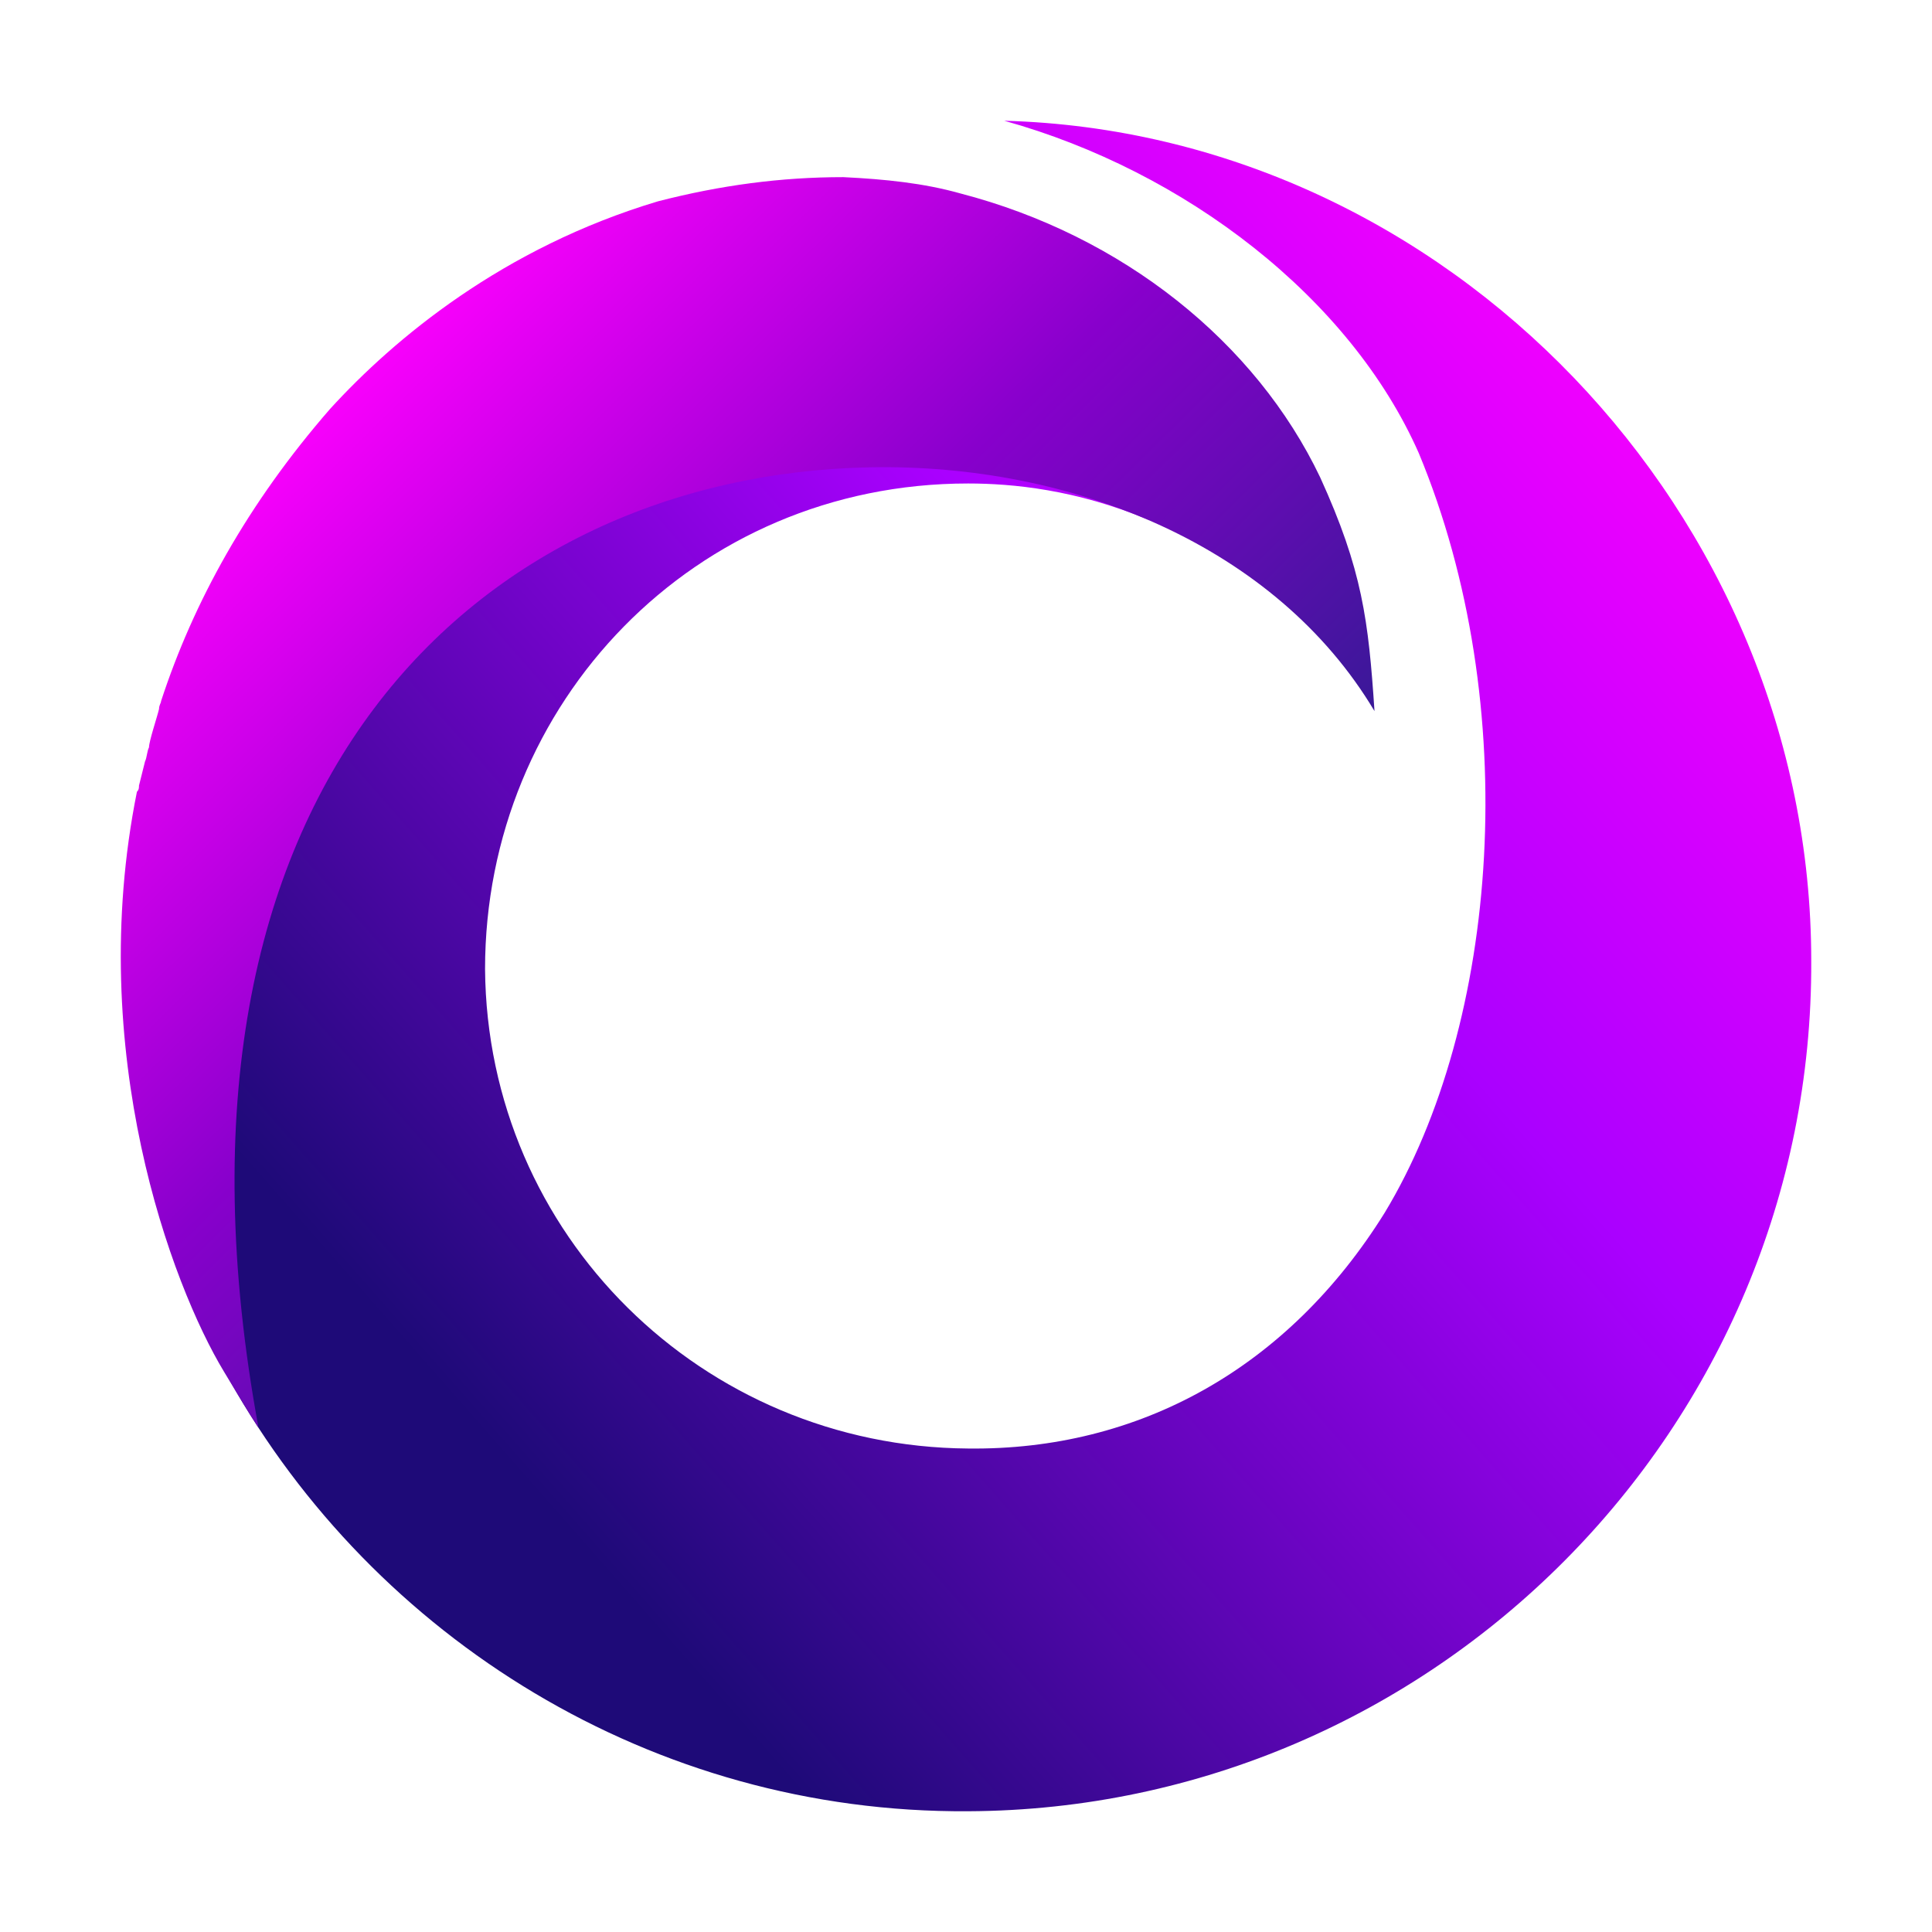 <svg width="16" height="16" viewBox="0 0 16 16" fill="none" xmlns="http://www.w3.org/2000/svg">
<path d="M8.317 1C9.817 1.417 11.183 2.468 11.75 3.753C12.617 5.839 12.417 8.475 11.467 10.044C10.667 11.329 9.434 12.013 8.017 11.996C5.817 11.98 4.034 10.227 4.017 8.025C4.017 5.822 5.75 4.004 8.017 4.004C8.384 4.004 8.912 4.054 9.512 4.305C9.512 4.305 9.081 4.049 7.973 3.878C4.79 3.46 1.034 5.872 1.901 11.429C3.101 13.565 5.4 15.017 8.017 15C11.867 14.983 15.016 11.829 15 7.958C15 4.254 11.983 1.1 8.317 1Z" fill="url(#paint0_linear)"/>
<path d="M10.933 3.953C10.4 2.836 9.3 1.951 7.95 1.601C7.65 1.517 7.334 1.484 6.984 1.467C6.467 1.467 5.967 1.534 5.45 1.667C4.167 2.051 3.267 2.802 2.734 3.386C2.051 4.17 1.601 4.988 1.334 5.806C1.334 5.822 1.317 5.839 1.317 5.872C1.301 5.939 1.234 6.139 1.234 6.189C1.217 6.223 1.217 6.273 1.201 6.306C1.184 6.373 1.167 6.44 1.151 6.506C1.151 6.523 1.151 6.54 1.134 6.557C0.701 8.709 1.421 10.641 1.854 11.358C1.962 11.538 2.051 11.688 2.141 11.825C1.157 6.485 3.984 3.937 7.2 3.87C8.884 3.837 10.567 4.521 11.383 5.889C11.333 5.138 11.283 4.721 10.933 3.953Z" fill="url(#paint1_linear)"/>
<defs>
<linearGradient id="paint0_linear" x1="12.584" y1="1" x2="2.364" y2="9.997" gradientUnits="userSpaceOnUse">
<stop offset="0" stop-color="#FF00FF"/>
<stop offset="0.404" stop-color="#AA00FF"/>
<stop offset="1" stop-color="#1E0A78"/>
</linearGradient>
<linearGradient id="paint1_linear" x1="6.192" y1="-0.813" x2="12.403" y2="5.491" gradientUnits="userSpaceOnUse">
<stop offset="0.035" stop-color="#FF00FF"/>
<stop offset="0.513" stop-color="#8800CC"/>
<stop offset="1" stop-color="#311B92"/>
</linearGradient>
</defs>
</svg>
